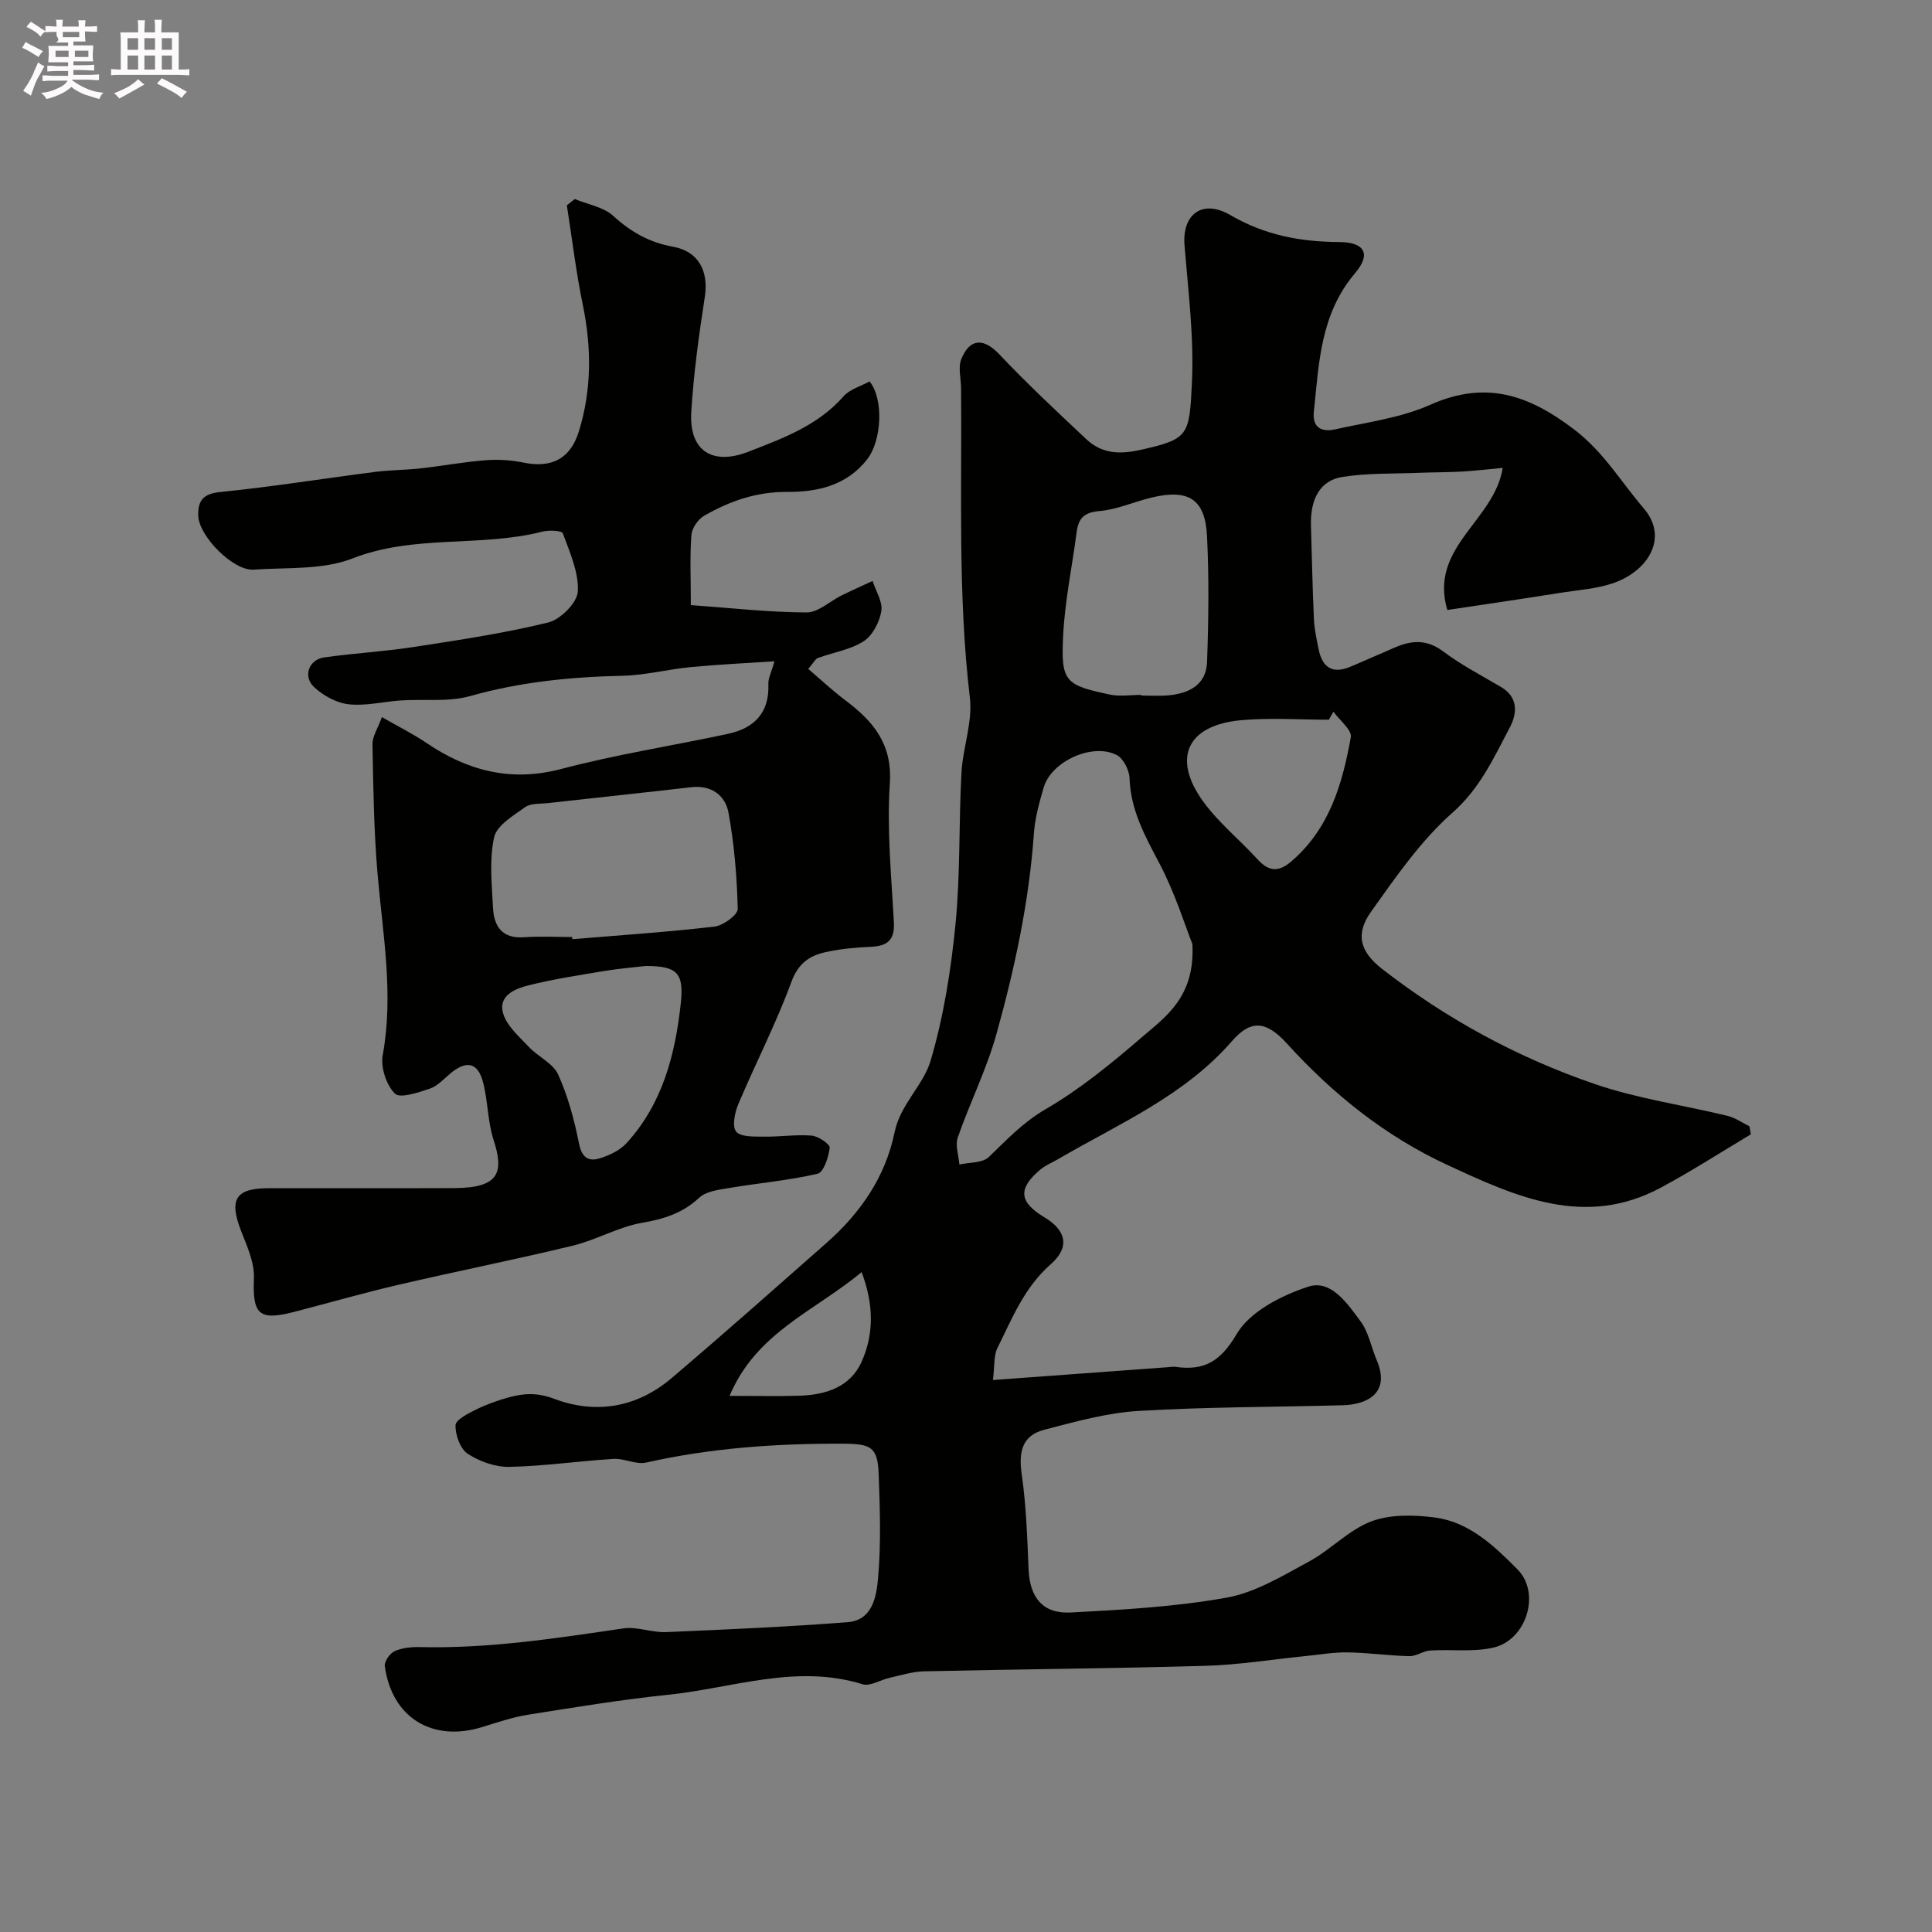 <svg enable-background="new 0 0 400 400" viewBox="0 0 400 400" xmlns="http://www.w3.org/2000/svg"><rect x="0" y="0" width="400" height="400" fill="#808080" stroke="none"/><path d="m6.8 9.5c.6.3 1.3.7 2.1 1.1-.4.4-.7.8-.9 1.2-.7-.4-1.3-.8-1.8-1.1s-1.1-.6-1.6-.8c.2-.4.5-.8.7-1.2.4.2.8.5 1.5.8zm.9 6.9c-.3.6-.5 1.1-.7 1.7s-.4 1.1-.6 1.7c-.6-.4-1.1-.7-1.6-1 .7-1 1.2-1.8 1.5-2.4.3-.5.6-1.1.8-1.7.3-.6.5-1.2.8-1.8.3.3.8.6 1.3.8-.7 1.3-1.2 2.2-1.5 2.7zm.1-11c.4.3 1 .7 1.7 1.1-.5.2-.8.6-1.1 1.1-.5-.6-1-1-1.4-1.2s-.9-.6-1.5-.8c.2-.4.5-.7.9-1.1.5.3.9.6 1.4.9zm10.5 13.1c1 .4 2 .6 3.1.7-.4.4-.7.8-.8 1.3-.9-.2-1.9-.6-3-.9-1-.4-2-.9-2.8-1.6-.5.4-1.1.9-1.9 1.3s-1.9.9-3.3 1.2c-.1-.3-.5-.8-1.1-1.3 1 0 2.1-.3 3.2-.8 1.2-.5 1.9-1 2.3-1.7h-3.2c-.4 0-1 0-2 .1v-1.2c1 0 1.7.1 2 .1h3.3v-1h-2.3c-.2 0-.9 0-2 .1v-1.2c1.2 0 1.9.1 2 .1h2.3v-.8h-4.1c0-.7.1-1.2.1-1.6 0-.5 0-1.1-.1-1.8h4.1v-.7h-2.5c1-.6.1-1.1.1-1.6v-.6h-.5c-.4 0-1 0-1.8.1v-1.3c1.2 0 1.9.1 2.1.1h.2c0-.3 0-.8-.1-1.4h1.4c0 .6-.1 1-.1 1.4h3.4c0-.4 0-.8-.1-1.3h1.5c0 .4-.1.9-.1 1.3.7 0 1.5 0 2.5-.1v1.2c-1 0-1.8-.1-2.5-.1v.6c0 .3 0 .8.1 1.5h-2.5v.8h4.1c0 .7-.1 1.3-.1 1.8s0 1 .1 1.5h-4.1v.8h1.4c.8 0 1.8 0 2.9-.1v1.2c-1 0-1.9-.1-2.8-.1h-1.5v1h3.2c.3 0 1 0 2.1-.1v1.2c-1.1 0-1.8-.1-2.1-.1h-3.4l-.1.1c1.4 1 2.4 1.5 3.4 1.9zm-4.1-6.7v-1.3h-2.7v1.3zm2.2-4.1v-1.1h-3.4v1.1zm1.9 4.1v-1.3h-2.8v1.3z" fill="#fcfafa"/><path d="m37 6.7v2.3 5.4c1 0 1.8 0 2.2-.1v1.3c-.6 0-1.5-.1-2.5-.1h-11.9c-.7 0-1.3 0-1.8.1v-1.3c.5 0 1.1.1 2 .1v-5.2c0-1 0-1.8-.1-2.5h3.7c0-1.3 0-2.1-.1-2.5h1.5c0 .4-.1 1.3-.1 2.5h2.2c0-1.2 0-2.1-.1-2.6h1.5c0 .4-.1 1.3-.1 2.6zm-12.3 13.7c-.3-.4-.7-.8-1.1-1.1 1.1-.4 2.1-.9 2.9-1.3.8-.5 1.5-1 2.1-1.6.4.4.9.8 1.3 1.1-2.5 1.4-4.2 2.4-5.2 2.9zm3.9-10.1v-2.4h-2.2v2.4zm0 4.1v-2.9h-2.2v2.9zm3.5-4.1v-2.4h-2.2v2.4zm0 4.1v-2.9h-2.2v2.9zm.4 2.9 1-1.1c.6.3 1.4.7 2.5 1.3s2 1.1 2.7 1.5c-.4.4-.8.8-1.1 1.3-.8-.8-2.5-1.7-5.1-3zm3.1-7v-2.4h-2.1v2.4zm0 4.1v-2.9h-2.1v2.9z" fill="#fcfafa"/><g fill="#010100"><path d="m299.65 126.29c-3.83-13.06 9.73-18.39 11.47-29.42-3.05.28-5.73.61-8.42.76-2.97.17-5.95.14-8.93.26-5.32.22-10.7.02-15.92.87-4.58.75-6.59 4.61-6.43 10.05.19 6.45.32 12.91.61 19.36.1 2.1.56 4.18.98 6.25.77 3.86 2.95 5.19 6.68 3.58 2.98-1.29 5.97-2.57 8.95-3.88 3.5-1.54 6.68-1.85 10.11.72 3.73 2.8 7.93 4.99 11.97 7.36 3.7 2.16 3.39 5.54 1.87 8.41-3.31 6.26-6.14 12.6-11.89 17.67-6.54 5.77-11.69 13.26-16.82 20.45-3.43 4.81-2.17 8.42 2.3 11.9 13.36 10.38 28.09 18.36 44.01 23.81 8.87 3.04 18.33 4.36 27.49 6.59 1.59.39 3.02 1.42 4.52 2.15.1.56.2 1.11.3 1.67-6.21 3.7-12.3 7.64-18.67 11.05-15.72 8.44-30.06 1.83-44.19-4.72-12.84-5.95-23.69-14.66-33.22-25.15-4.28-4.71-7.45-4.97-11.35-.48-9.88 11.36-23.41 17.09-35.94 24.4-1.27.74-2.68 1.3-3.78 2.23-4.65 3.93-4.36 6.7.87 9.84 4.56 2.73 5.35 6.21 1.28 9.77-5.45 4.79-7.96 11.19-11.01 17.34-.77 1.55-.54 3.6-.91 6.59 12.64-.93 24.45-1.79 36.26-2.66.5-.04 1.01-.14 1.5-.07 5.94.84 9.31-1.03 12.71-6.81 2.73-4.65 9.28-7.98 14.82-9.79 4.73-1.55 8.13 3.55 10.83 7.19 1.68 2.26 2.19 5.37 3.34 8.04 2.84 6.65-1.77 9.18-7.04 9.32-14.1.39-28.22.33-42.29 1.18-6.58.4-13.12 2.23-19.55 3.91-4.58 1.19-5.28 4.64-4.63 9.18.94 6.51 1.15 13.14 1.43 19.73.25 5.8 2.92 9.22 8.76 8.91 10.81-.57 21.7-1.18 32.32-3.09 5.91-1.07 11.49-4.5 16.92-7.43 4.51-2.43 8.24-6.54 12.92-8.33 3.95-1.5 8.84-1.38 13.17-.82 7.14.92 12.34 5.92 17.12 10.73 4.89 4.92 1.88 14.61-4.94 16.2-4.19.98-8.75.33-13.13.61-1.45.09-2.87 1.2-4.29 1.17-4.27-.1-8.53-.72-12.8-.78-2.93-.05-5.86.48-8.8.77-6.87.69-13.72 1.81-20.6 2.01-19.43.56-38.86.7-58.3 1.14-2.39.05-4.78.82-7.15 1.35-1.89.42-4.02 1.81-5.59 1.32-13.74-4.25-26.91.81-40.28 2.19-9.72 1.01-19.39 2.6-29.05 4.14-3.19.51-6.3 1.58-9.41 2.54-10.32 3.19-18.71-1.95-20.16-12.61-.13-.97 1.05-2.66 2.03-3.1 1.56-.7 3.47-.89 5.22-.85 14.21.35 28.18-1.82 42.17-3.87 2.82-.41 5.86.89 8.78.77 12.54-.53 25.09-1.09 37.6-2.05 5.24-.4 6-5.44 6.33-9.19.63-7.11.38-14.32.12-21.48-.21-5.66-1.62-6.26-7.45-6.29-13.71-.05-27.27.88-40.69 3.91-2.08.47-4.52-.9-6.75-.76-7.2.44-14.37 1.5-21.57 1.65-2.9.06-6.17-1.11-8.62-2.71-1.55-1.02-2.58-3.89-2.53-5.9.03-1.14 2.6-2.44 4.24-3.25 2.18-1.08 4.51-1.91 6.85-2.55 3.09-.84 5.89-.99 9.31.31 8.66 3.27 17.16 1.82 24.33-4.27 10.8-9.17 21.39-18.58 32.02-27.94 7.06-6.22 12.25-13.67 14.17-23.03 1.16-5.68 5.94-9.67 7.44-14.75 2.71-9.16 4.22-18.78 5.16-28.31 1.02-10.37.66-20.86 1.23-31.28.28-5.22 2.34-10.53 1.74-15.58-2.52-21.34-1.63-42.72-1.82-64.1-.02-2-.65-4.25.04-5.97 1.79-4.44 4.71-4.36 7.88-1.01 5.75 6.09 11.89 11.82 18 17.56 3.23 3.04 6.89 3.2 11.33 2.2 9.87-2.22 10.02-2.92 10.54-13.8.46-9.49-.77-19.08-1.53-28.6-.5-6.28 3.63-9.6 9.51-6.18 7.15 4.16 14.46 5.52 22.5 5.57 5.31.04 6.68 2.46 3.29 6.46-7.19 8.48-7.46 18.6-8.52 28.68-.36 3.39 1.75 4.23 4.35 3.65 6.65-1.47 13.63-2.37 19.77-5.1 11.45-5.09 20.32-2.09 29.79 5.13 6.1 4.65 9.73 10.9 14.42 16.36 5.19 6.06.87 13.11-6.7 15.56-3.22 1.04-6.7 1.29-10.08 1.81-7.98 1.27-15.98 2.45-23.92 3.63zm-52.78 69.16c-1.53-3.85-3.59-10.55-6.8-16.64-2.99-5.67-5.99-11.07-6.21-17.7-.06-1.67-1.28-4.1-2.67-4.8-5.05-2.57-13.52 1.33-15.1 6.71-.91 3.11-1.8 6.31-2.03 9.52-1 14.16-3.97 27.97-7.76 41.56-2.04 7.31-5.5 14.21-8 21.4-.57 1.63.18 3.72.33 5.6 2.07-.47 4.77-.28 6.08-1.54 3.72-3.57 7.08-7.19 11.77-9.91 7.15-4.15 13.67-9.51 19.96-14.93 5.01-4.31 11.01-8.37 10.43-19.27zm-10.57-51.58v.13c1.83 0 3.68.13 5.5-.03 4.32-.36 7.94-2.15 8.11-6.91.31-8.68.42-17.4-.01-26.07-.38-7.66-3.83-9.81-11.46-7.98-3.64.87-7.17 2.49-10.84 2.8-3.19.27-4.32 1.53-4.69 4.35-.93 7.11-2.43 14.19-2.79 21.33-.49 9.65.33 10.34 9.7 12.32 2.07.43 4.31.06 6.48.06zm39.77 3.48c-.31.55-.63 1.11-.94 1.66-6.06 0-12.16-.45-18.17.1-11.17 1.01-14.38 7.83-7.85 16.84 3.17 4.37 7.52 7.88 11.2 11.91 2.35 2.58 4.34 2.82 7.12.42 7.86-6.79 10.52-16.06 12.24-25.65.26-1.5-2.33-3.51-3.6-5.28zm-125.02 141.65c5.83 0 10.14.1 14.45-.03 5.47-.17 10.55-1.78 12.91-7.08 2.57-5.77 2.48-11.88-.02-18.52-9.68 8.09-21.79 12.45-27.34 25.63z"/><path d="m79.07 148.47c3.52 2.02 6.45 3.47 9.12 5.28 8.61 5.85 17.57 8.22 28.08 5.44 11.31-2.99 22.93-4.79 34.39-7.24 5.45-1.17 8.67-4.32 8.42-10.33-.05-1.22.64-2.47 1.27-4.71-6.15.41-11.78.67-17.38 1.21-4.72.45-9.39 1.69-14.11 1.79-10.68.24-21.15 1.27-31.51 4.2-4.51 1.27-9.56.59-14.36.91-3.6.24-7.25 1.18-10.77.8-2.51-.27-5.25-1.77-7.15-3.52-2.42-2.24-1.15-5.74 2.04-6.19 6.17-.87 12.41-1.21 18.57-2.16 9.32-1.44 18.68-2.83 27.82-5.07 2.53-.62 5.99-4.08 6.13-6.4.23-3.97-1.67-8.13-3.1-12.06-.21-.58-2.89-.7-4.25-.35-12.87 3.29-26.47.53-39.3 5.55-6.18 2.42-13.59 1.83-20.46 2.32-4.21.3-11.39-6.94-11.48-11.23-.06-3.06 1.01-4.49 4.55-4.84 10.73-1.08 21.39-2.8 32.09-4.17 3.1-.4 6.25-.38 9.35-.72 4.54-.51 9.04-1.35 13.58-1.7 2.58-.2 5.26-.02 7.8.5 5.8 1.19 9.68-.82 11.42-6.4 2.69-8.66 2.66-17.37.84-26.24-1.41-6.82-2.23-13.75-3.31-20.63.54-.43 1.08-.86 1.63-1.3 2.71 1.12 5.96 1.64 7.99 3.5 3.64 3.33 7.5 5.5 12.35 6.37 5.29.95 7.41 5.03 6.6 10.35-1.22 7.92-2.33 15.9-2.81 23.89-.48 7.98 4.32 11.12 11.84 8.2 7.14-2.78 14.36-5.4 19.68-11.46 1.31-1.49 3.6-2.1 5.4-3.09 3 3.74 2.46 12.29-.46 16.07-4.27 5.53-10.4 6.84-16.59 6.8-6.39-.03-11.92 1.9-17.2 4.94-1.27.73-2.54 2.57-2.64 3.99-.34 4.46-.12 8.97-.12 14.51 8.06.58 16.01 1.48 23.95 1.52 2.43.01 4.86-2.34 7.31-3.55 2.1-1.03 4.25-1.98 6.37-2.97.67 2.1 2.13 4.32 1.81 6.25-.38 2.27-1.81 5.05-3.67 6.24-2.76 1.77-6.3 2.3-9.47 3.47-.54.2-.87.95-1.99 2.25 2.59 2.21 5 4.49 7.63 6.46 5.78 4.34 9.81 9.01 9.26 17.26-.63 9.54.32 19.19.84 28.78.2 3.79-1.48 4.9-4.87 5.04-3.1.13-6.24.43-9.27 1.1-3.35.74-5.68 2.33-7.09 6.19-3.16 8.61-7.41 16.81-10.98 25.28-.74 1.74-1.33 4.63-.44 5.69.97 1.15 3.74 1.01 5.73 1.04 3.31.05 6.64-.48 9.92-.21 1.37.11 3.8 1.79 3.71 2.52-.23 1.94-1.25 5.08-2.51 5.37-6 1.4-12.19 1.92-18.28 2.95-2.16.36-4.78.67-6.23 2.02-3.45 3.22-7.3 4.4-11.85 5.19-4.88.85-9.42 3.54-14.28 4.72-12.01 2.91-24.15 5.32-36.18 8.12-7.28 1.69-14.47 3.78-21.71 5.64-7.2 1.85-8.47.4-8.17-7.01.13-3.21-1.4-6.59-2.63-9.72-2.58-6.61-1.21-8.91 5.73-8.92 12.83-.01 25.66.04 38.49-.02 9.37-.04 10.15-3.42 8.03-9.97-1.24-3.83-1.16-8.06-2.19-11.98-1.07-4.07-3.43-4.54-6.7-1.83-1.38 1.15-2.69 2.64-4.3 3.19-2.38.8-6.19 2.09-7.24 1.03-1.79-1.79-2.98-5.45-2.52-7.98 2.31-12.64 0-25.01-1.07-37.5-.76-8.9-.89-17.85-1.05-26.79-.06-1.63 1.08-3.29 1.95-5.68zm39.38 45.53c.01.15.03.3.04.45 9.82-.82 19.67-1.47 29.46-2.61 1.8-.21 4.82-2.44 4.79-3.68-.16-6.66-.72-13.38-1.92-19.93-.65-3.53-3.51-5.72-7.67-5.25-9.89 1.14-19.8 2.18-29.69 3.29-1.61.18-3.56 0-4.74.85-2.45 1.75-5.88 3.78-6.42 6.24-1.02 4.65-.48 9.7-.23 14.57.19 3.82 1.86 6.45 6.41 6.12 3.31-.24 6.64-.05 9.97-.05zm15.2 6c-2.65.31-5.59.54-8.49 1.03-5.28.88-10.58 1.68-15.76 2.98-2.82.7-6.37 2.18-5.2 5.91.81 2.58 3.31 4.72 5.29 6.83 1.92 2.04 5.02 3.39 6.08 5.74 2.04 4.51 3.34 9.43 4.32 14.31.6 2.98 2.05 3.75 4.42 2.98 1.94-.63 4.04-1.61 5.38-3.08 7.5-8.19 10.13-18.41 11.27-29.09.66-6.21-.83-7.63-7.31-7.61z"/></g></svg>